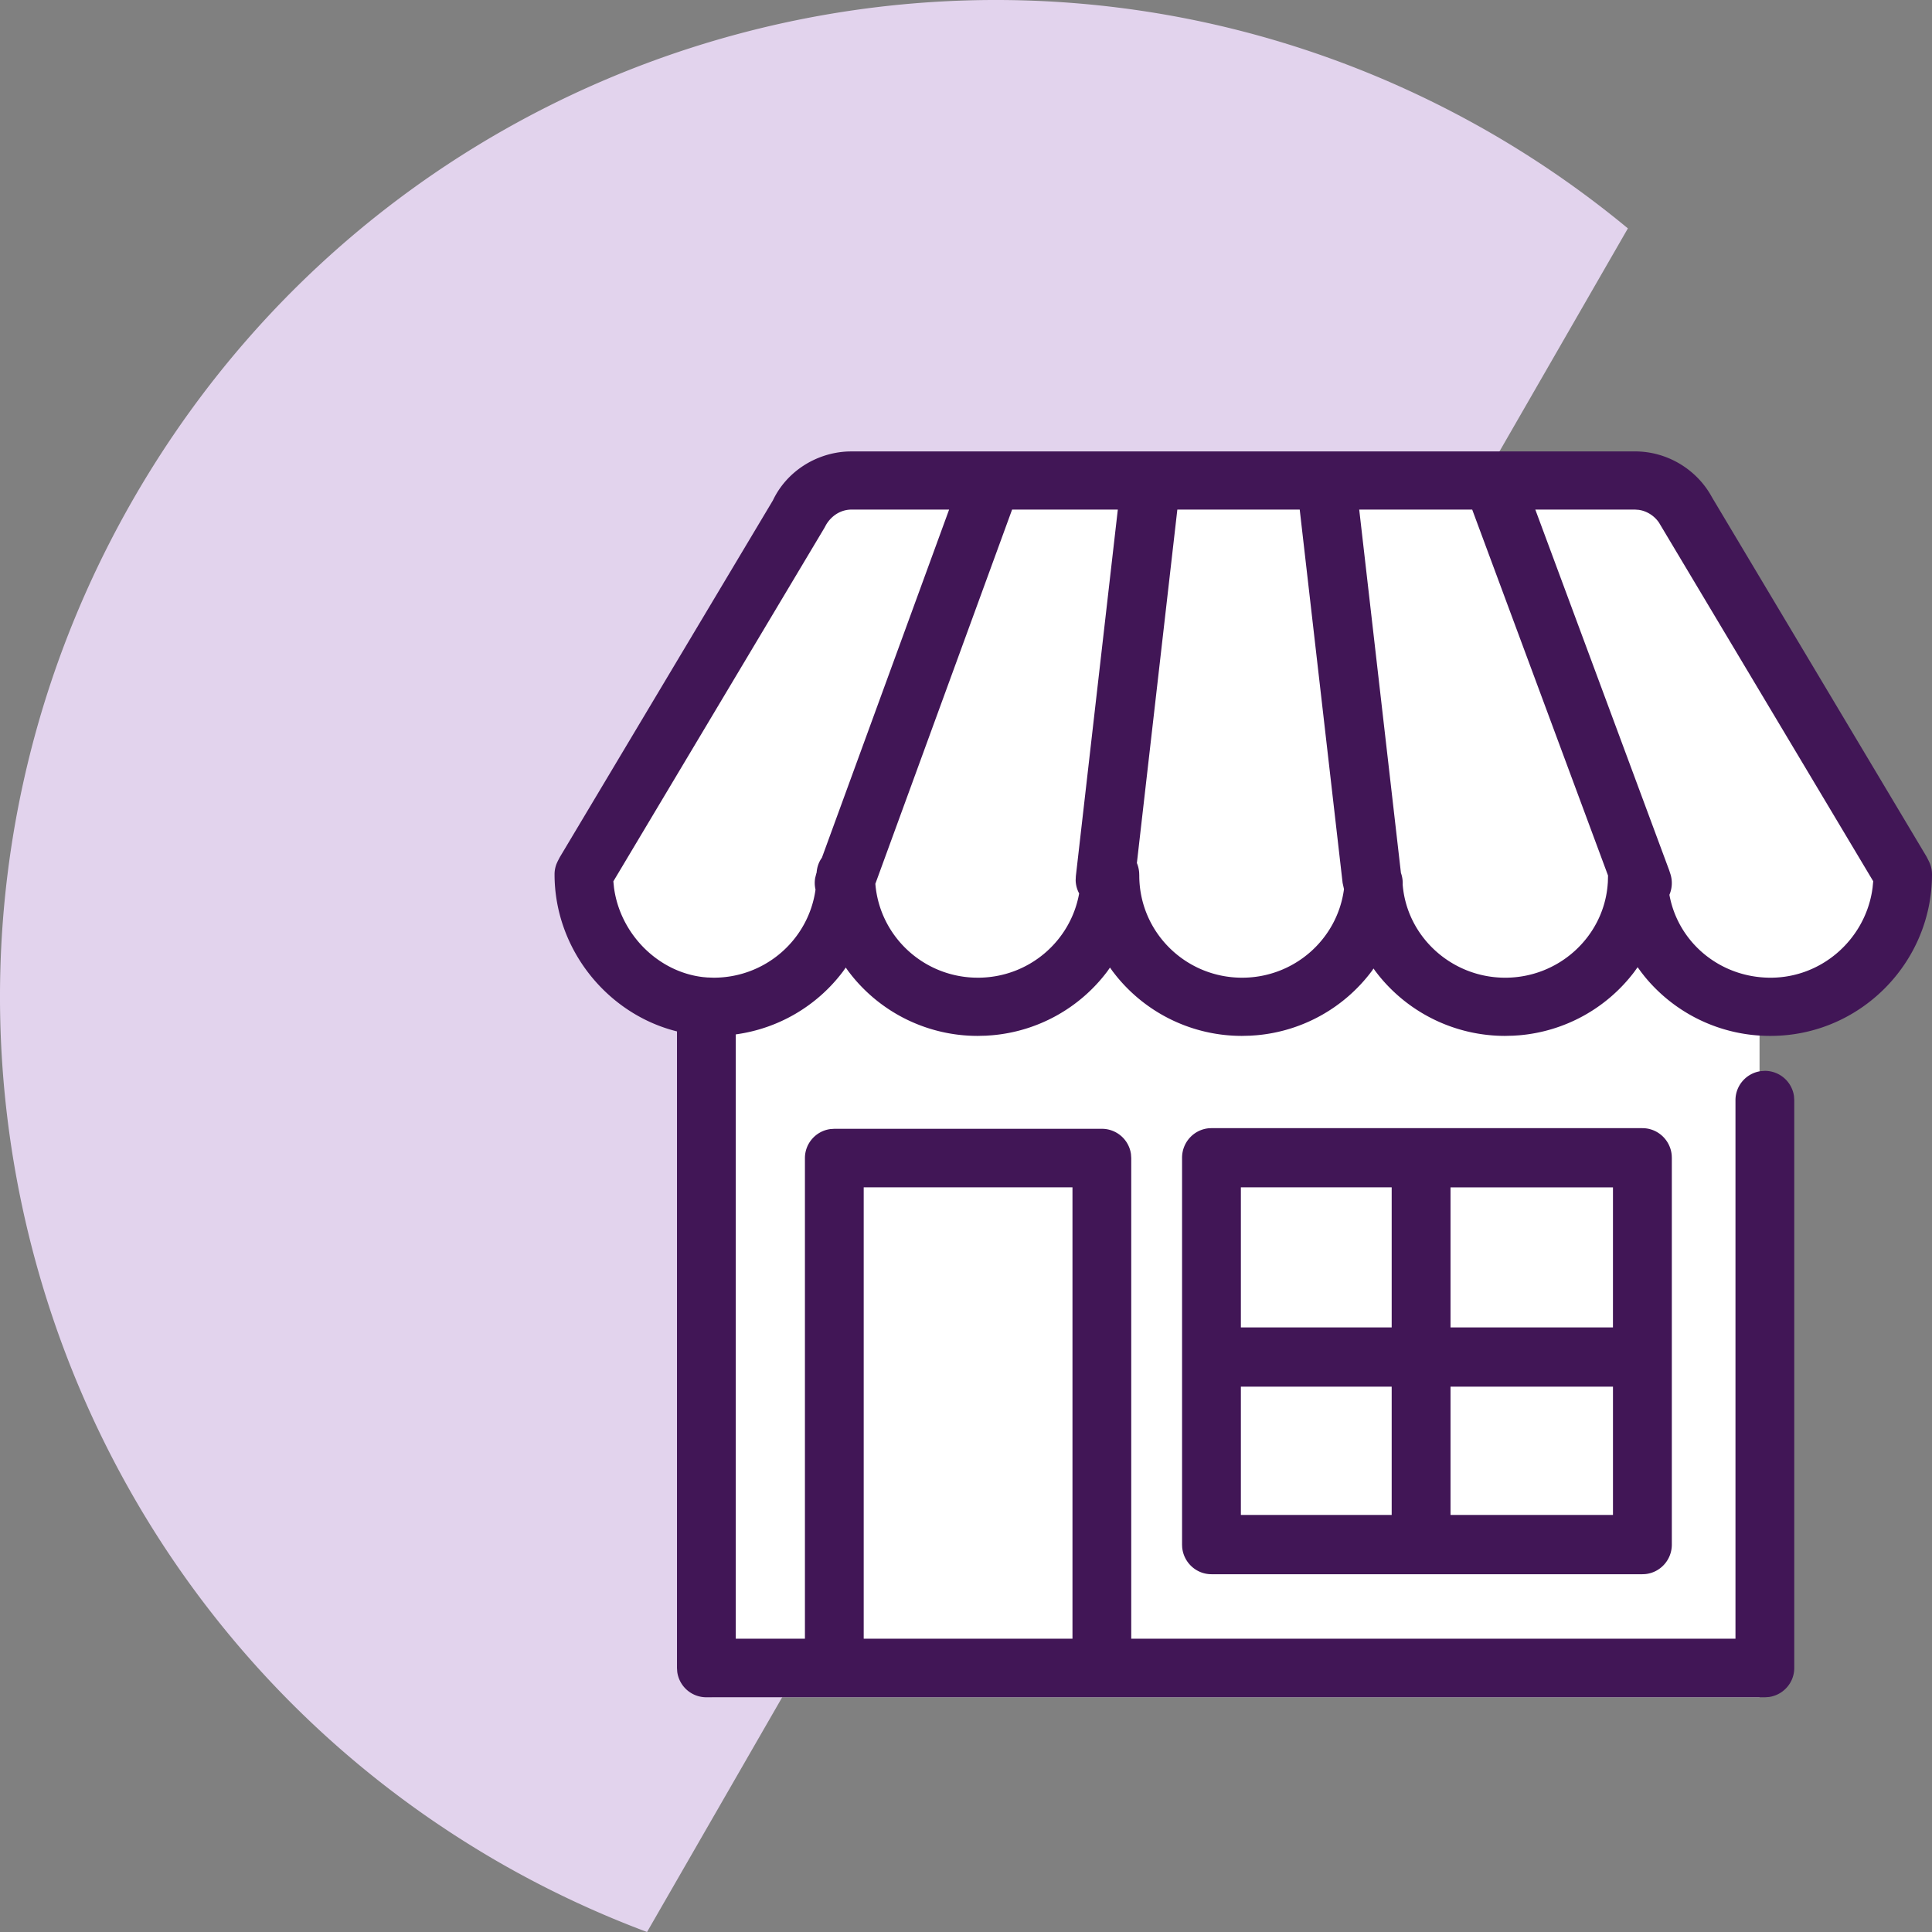 <svg width="108" height="108" viewBox="0 0 108 108" xmlns="http://www.w3.org/2000/svg">
    <rect x="0" y="0" width="108" height="108" fill="#808080" stroke="none"/>
    <g fill="none" fill-rule="evenodd">
        <path d="M91 12.767a55.87 55.87 0 0 0-7.587-5.287C56.819-7.918 22.813 1.22 7.458 27.888c-15.353 26.67-6.242 60.77 20.353 76.168A55.88 55.88 0 0 0 36.17 108L91 12.767z" fill="#E2D3ED"/>
        <path d="M91.169 26.243c1.22 0 2.311.732 2.889 1.863l11.814 20.627.128.266c0 4.192-3.274 7.652-7.32 7.652a7.469 7.469 0 0 1-.32-.012v38.24H39.79V56.635c-3.767-.261-6.79-3.672-6.79-7.636l.064-.133 11.878-20.76a3.204 3.204 0 0 1 2.89-1.863h43.337z" fill="#FFF" fill-rule="nonzero"/>
        <path d="M91.398 25.234c1.757 0 3.354.952 4.214 2.406l.109.192 11.977 20.06.13.258c.113.225.172.474.172.727 0 4.962-4.045 9.03-9.022 9.03a9.044 9.044 0 0 1-7.053-3.333l-.18-.23-.201-.277-.194.27a9.03 9.03 0 0 1-6.431 3.537l-.316.021-.461.012a9.066 9.066 0 0 1-7.09-3.404l-.18-.233-.09-.13-.098.142a9.028 9.028 0 0 1-6.466 3.591l-.318.022-.465.012a9.025 9.025 0 0 1-7.05-3.37l-.18-.23-.156-.22-.154.22a9.023 9.023 0 0 1-6.449 3.566l-.318.022-.464.012a9.025 9.025 0 0 1-7.05-3.37l-.18-.23-.156-.22-.155.22a9.023 9.023 0 0 1-5.993 3.516l-.001 33.78h3.867V64.738c0-.829.619-1.514 1.42-1.622l.223-.015h14.956a1.64 1.64 0 0 1 1.627 1.414l.015.223v26.865h33.777V61.498c0-.828.619-1.513 1.42-1.621l.223-.015a1.64 1.64 0 0 1 1.628 1.414l.015.222v31.744c0 .828-.618 1.513-1.42 1.622l-.223.015h-59.17a1.64 1.64 0 0 1-1.628-1.415l-.015-.222V57.656c-3.89-.964-6.844-4.595-6.844-8.78 0-.201.038-.4.111-.588l.062-.138.12-.231L43.207 27.97c.757-1.598 2.393-2.65 4.173-2.731l.223-.005h43.796zM59.952 66.372h-11.67v25.231h11.67V66.372zm31.859-3.307c.86 0 1.567.666 1.639 1.513l.006.143v21.624c0 .866-.661 1.577-1.503 1.649L91.81 88H67.722c-.86 0-1.566-.665-1.638-1.512l-.006-.143V64.72c0-.866.66-1.577 1.502-1.65l.142-.006h24.089zm-14.015 14.45h-8.43v7.172h8.43v-7.172zm12.37 0h-9.081v7.171l9.081.001v-7.172zm-12.37-11.142h-8.43v7.831h8.43v-7.83zm3.289 0v7.831h9.08l.001-7.83h-9.081zM53.056 28.486h-5.454c-.564 0-1.103.305-1.43.861l-.077.145-11.808 19.776.035.347c.343 2.589 2.453 4.714 4.98 5.005l.23.021.36.013c2.91 0 5.31-2.141 5.696-4.926a1.613 1.613 0 0 1-.019-.652l.06-.239.02-.058c.026-.334.134-.61.295-.83l7.112-19.463zm9.431 0h-5.91l-7.644 20.919c.232 2.868 2.59 5.136 5.51 5.245l.22.004c2.834 0 5.185-2.031 5.662-4.71a1.63 1.63 0 0 1-.195-.743l.011-.226 2.346-20.49zm10.168 0h-6.841l-2.262 19.759c.067.157.112.336.128.534l.006.162c0 3.158 2.572 5.713 5.75 5.713 2.897 0 5.318-2.135 5.692-4.942l.001-.015-.002-.005-.074-.335-2.398-20.871zm9.642 0h-6.316l2.332 20.31.014.041c.069.206.094.417.083.621l.004.033c.253 2.894 2.743 5.163 5.728 5.163 2.98 0 5.444-2.253 5.72-5.116l.018-.221.009-.354v-.022l-7.592-20.455zm9.1 0h-5.572l7.48 20.153.065.198c.134.403.105.821-.049 1.183.479 2.649 2.814 4.634 5.657 4.634 2.83 0 5.2-2.086 5.666-4.8l.034-.227.036-.365-11.976-20.048a1.699 1.699 0 0 0-.974-.683l-.145-.029-.221-.016z" fill="#411656" fill-rule="nonzero"/>
    </g>
</svg>
